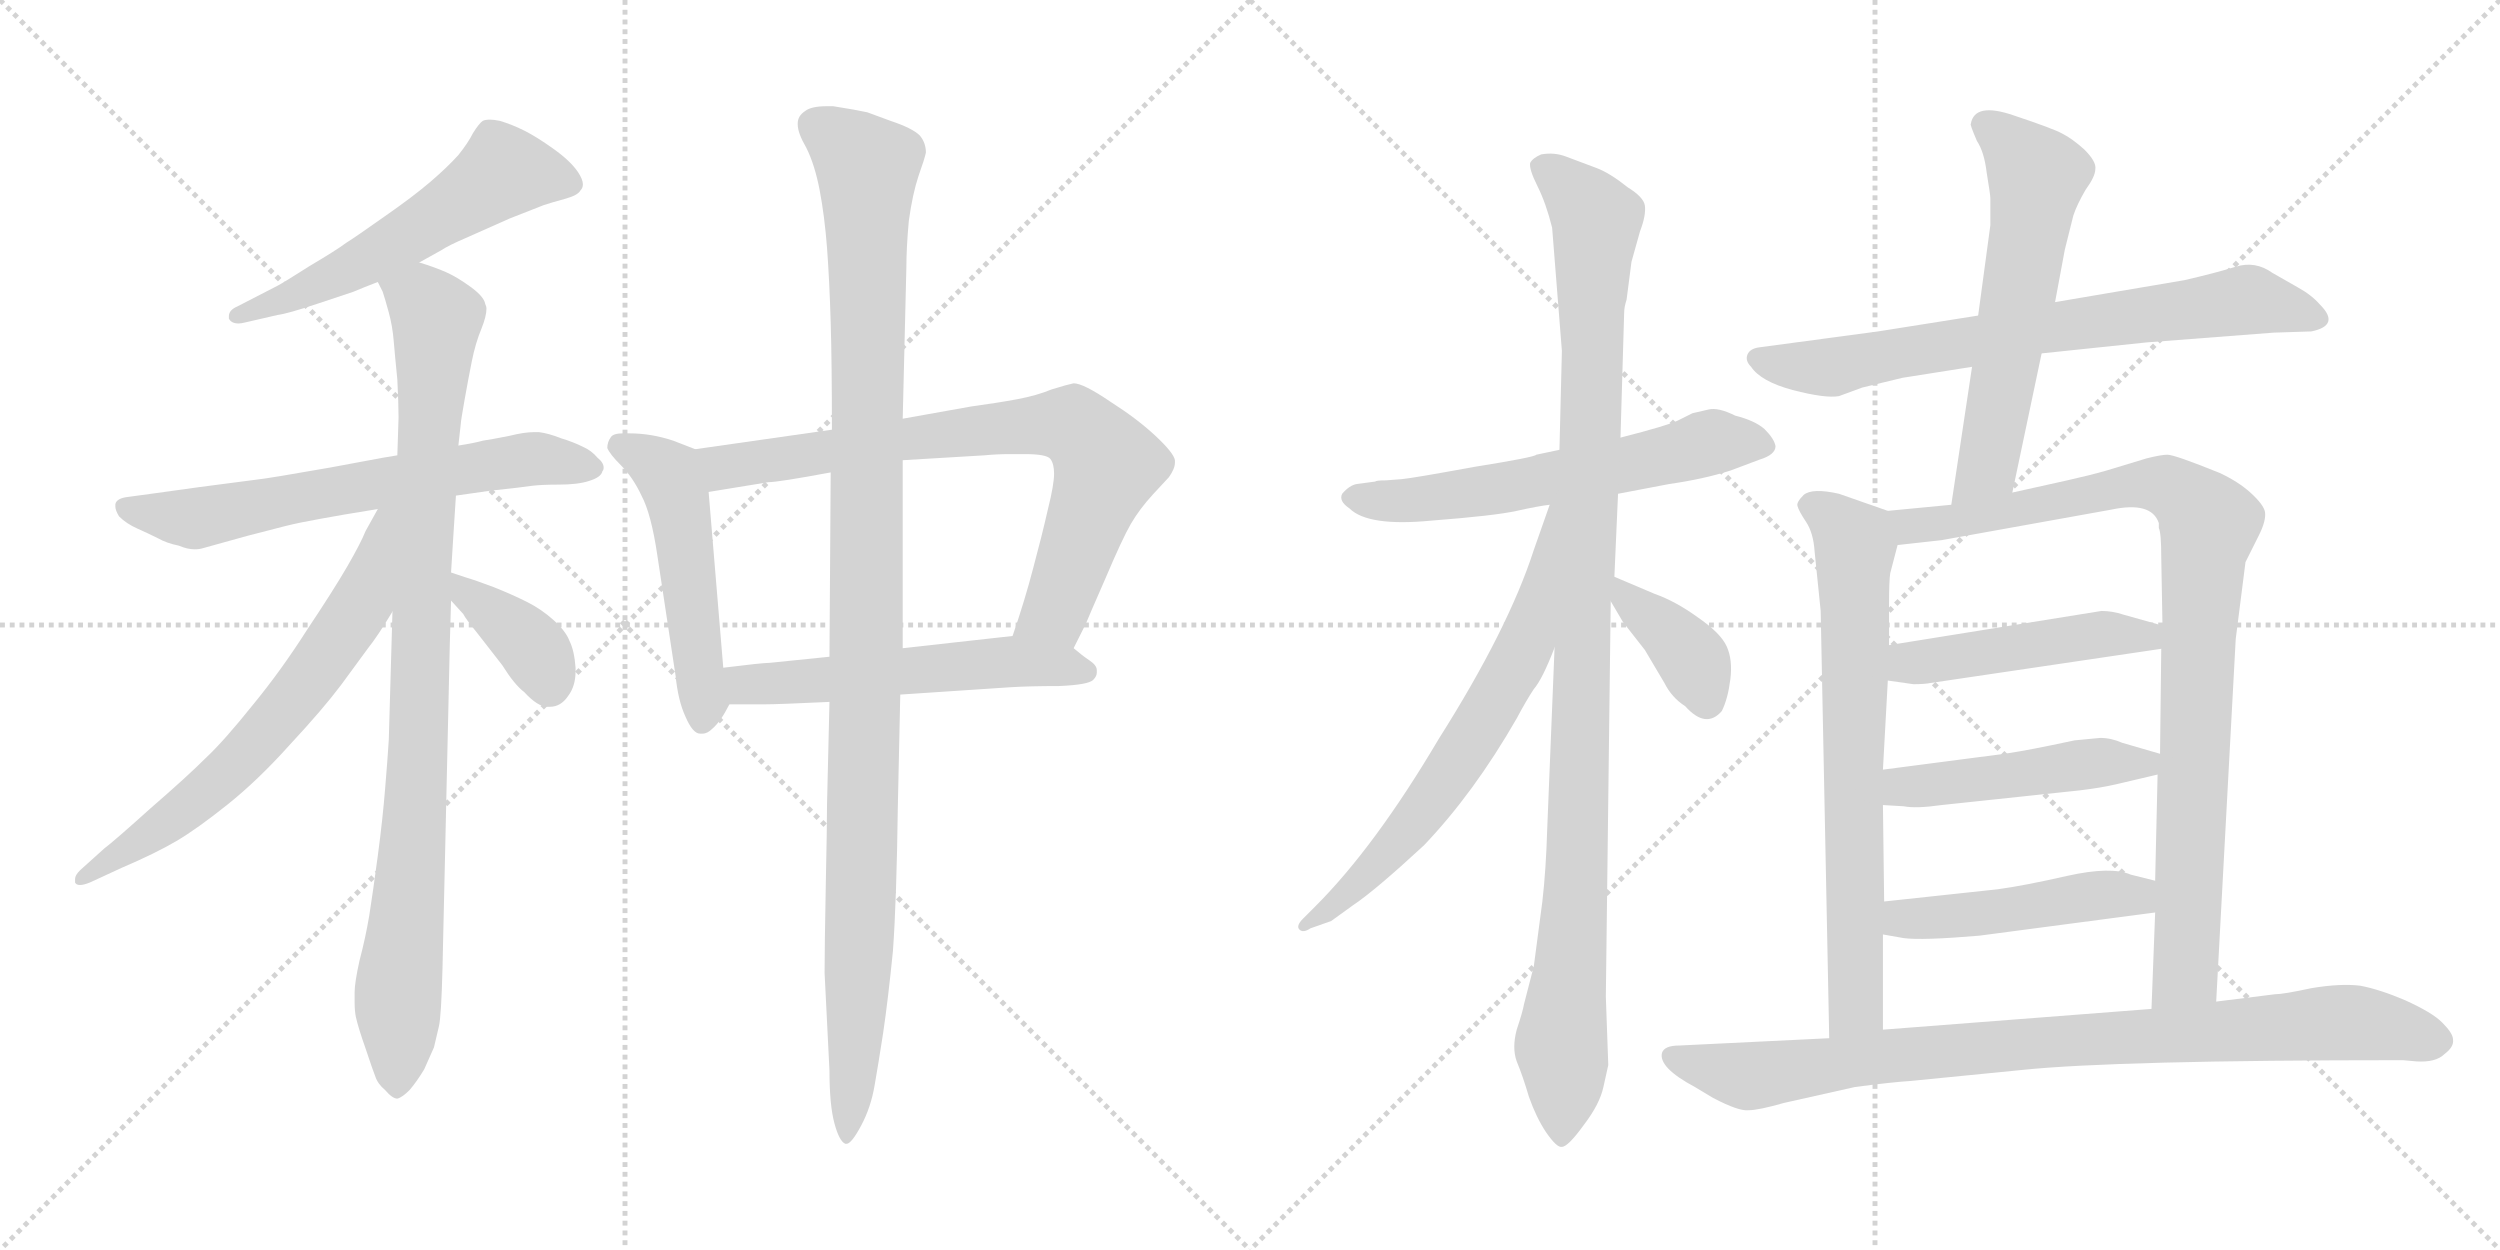 <svg version="1.1" viewBox="0 0 2048 1024" xmlns="http://www.w3.org/2000/svg">
  <g stroke="lightgray" stroke-dasharray="1,1" stroke-width="1" transform="scale(4, 4)">
    <line x1="0" y1="0" x2="256" y2="256"></line>
    <line x1="256" y1="0" x2="0" y2="256"></line>
    <line x1="128" y1="0" x2="128" y2="256"></line>
    <line x1="0" y1="128" x2="256" y2="128"></line>
    <line x1="256" y1="0" x2="512" y2="256"></line>
    <line x1="512" y1="0" x2="256" y2="256"></line>
    <line x1="384" y1="0" x2="384" y2="256"></line>
    <line x1="256" y1="128" x2="512" y2="128"></line>
  </g>
<g transform="scale(1, -1) translate(0, -850)">
   <style type="text/css">
    @keyframes keyframes0 {
      from {
       stroke: black;
       stroke-dashoffset: 561;
       stroke-width: 128;
       }
       65% {
       animation-timing-function: step-end;
       stroke: black;
       stroke-dashoffset: 0;
       stroke-width: 128;
       }
       to {
       stroke: black;
       stroke-width: 1024;
       }
       }
       #make-me-a-hanzi-animation-0 {
         animation: keyframes0 0.707s both;
         animation-delay: 0s;
         animation-timing-function: linear;
       }
    @keyframes keyframes1 {
      from {
       stroke: black;
       stroke-dashoffset: 646;
       stroke-width: 128;
       }
       68% {
       animation-timing-function: step-end;
       stroke: black;
       stroke-dashoffset: 0;
       stroke-width: 128;
       }
       to {
       stroke: black;
       stroke-width: 1024;
       }
       }
       #make-me-a-hanzi-animation-1 {
         animation: keyframes1 0.776s both;
         animation-delay: 0.707s;
         animation-timing-function: linear;
       }
    @keyframes keyframes2 {
      from {
       stroke: black;
       stroke-dashoffset: 935;
       stroke-width: 128;
       }
       75% {
       animation-timing-function: step-end;
       stroke: black;
       stroke-dashoffset: 0;
       stroke-width: 128;
       }
       to {
       stroke: black;
       stroke-width: 1024;
       }
       }
       #make-me-a-hanzi-animation-2 {
         animation: keyframes2 1.011s both;
         animation-delay: 1.482s;
         animation-timing-function: linear;
       }
    @keyframes keyframes3 {
      from {
       stroke: black;
       stroke-dashoffset: 660;
       stroke-width: 128;
       }
       68% {
       animation-timing-function: step-end;
       stroke: black;
       stroke-dashoffset: 0;
       stroke-width: 128;
       }
       to {
       stroke: black;
       stroke-width: 1024;
       }
       }
       #make-me-a-hanzi-animation-3 {
         animation: keyframes3 0.787s both;
         animation-delay: 2.493s;
         animation-timing-function: linear;
       }
    @keyframes keyframes4 {
      from {
       stroke: black;
       stroke-dashoffset: 374;
       stroke-width: 128;
       }
       55% {
       animation-timing-function: step-end;
       stroke: black;
       stroke-dashoffset: 0;
       stroke-width: 128;
       }
       to {
       stroke: black;
       stroke-width: 1024;
       }
       }
       #make-me-a-hanzi-animation-4 {
         animation: keyframes4 0.554s both;
         animation-delay: 3.28s;
         animation-timing-function: linear;
       }
    @keyframes keyframes5 {
      from {
       stroke: black;
       stroke-dashoffset: 508;
       stroke-width: 128;
       }
       62% {
       animation-timing-function: step-end;
       stroke: black;
       stroke-dashoffset: 0;
       stroke-width: 128;
       }
       to {
       stroke: black;
       stroke-width: 1024;
       }
       }
       #make-me-a-hanzi-animation-5 {
         animation: keyframes5 0.663s both;
         animation-delay: 3.835s;
         animation-timing-function: linear;
       }
    @keyframes keyframes6 {
      from {
       stroke: black;
       stroke-dashoffset: 764;
       stroke-width: 128;
       }
       71% {
       animation-timing-function: step-end;
       stroke: black;
       stroke-dashoffset: 0;
       stroke-width: 128;
       }
       to {
       stroke: black;
       stroke-width: 1024;
       }
       }
       #make-me-a-hanzi-animation-6 {
         animation: keyframes6 0.872s both;
         animation-delay: 4.498s;
         animation-timing-function: linear;
       }
    @keyframes keyframes7 {
      from {
       stroke: black;
       stroke-dashoffset: 547;
       stroke-width: 128;
       }
       64% {
       animation-timing-function: step-end;
       stroke: black;
       stroke-dashoffset: 0;
       stroke-width: 128;
       }
       to {
       stroke: black;
       stroke-width: 1024;
       }
       }
       #make-me-a-hanzi-animation-7 {
         animation: keyframes7 0.695s both;
         animation-delay: 5.37s;
         animation-timing-function: linear;
       }
    @keyframes keyframes8 {
      from {
       stroke: black;
       stroke-dashoffset: 1109;
       stroke-width: 128;
       }
       78% {
       animation-timing-function: step-end;
       stroke: black;
       stroke-dashoffset: 0;
       stroke-width: 128;
       }
       to {
       stroke: black;
       stroke-width: 1024;
       }
       }
       #make-me-a-hanzi-animation-8 {
         animation: keyframes8 1.153s both;
         animation-delay: 6.065s;
         animation-timing-function: linear;
       }
    @keyframes keyframes9 {
      from {
       stroke: black;
       stroke-dashoffset: 598;
       stroke-width: 128;
       }
       66% {
       animation-timing-function: step-end;
       stroke: black;
       stroke-dashoffset: 0;
       stroke-width: 128;
       }
       to {
       stroke: black;
       stroke-width: 1024;
       }
       }
       #make-me-a-hanzi-animation-9 {
         animation: keyframes9 0.737s both;
         animation-delay: 7.217s;
         animation-timing-function: linear;
       }
    @keyframes keyframes10 {
      from {
       stroke: black;
       stroke-dashoffset: 1072;
       stroke-width: 128;
       }
       78% {
       animation-timing-function: step-end;
       stroke: black;
       stroke-dashoffset: 0;
       stroke-width: 128;
       }
       to {
       stroke: black;
       stroke-width: 1024;
       }
       }
       #make-me-a-hanzi-animation-10 {
         animation: keyframes10 1.122s both;
         animation-delay: 7.954s;
         animation-timing-function: linear;
       }
    @keyframes keyframes11 {
      from {
       stroke: black;
       stroke-dashoffset: 663;
       stroke-width: 128;
       }
       68% {
       animation-timing-function: step-end;
       stroke: black;
       stroke-dashoffset: 0;
       stroke-width: 128;
       }
       to {
       stroke: black;
       stroke-width: 1024;
       }
       }
       #make-me-a-hanzi-animation-11 {
         animation: keyframes11 0.79s both;
         animation-delay: 9.076s;
         animation-timing-function: linear;
       }
    @keyframes keyframes12 {
      from {
       stroke: black;
       stroke-dashoffset: 374;
       stroke-width: 128;
       }
       55% {
       animation-timing-function: step-end;
       stroke: black;
       stroke-dashoffset: 0;
       stroke-width: 128;
       }
       to {
       stroke: black;
       stroke-width: 1024;
       }
       }
       #make-me-a-hanzi-animation-12 {
         animation: keyframes12 0.554s both;
         animation-delay: 9.866s;
         animation-timing-function: linear;
       }
    @keyframes keyframes13 {
      from {
       stroke: black;
       stroke-dashoffset: 719;
       stroke-width: 128;
       }
       70% {
       animation-timing-function: step-end;
       stroke: black;
       stroke-dashoffset: 0;
       stroke-width: 128;
       }
       to {
       stroke: black;
       stroke-width: 1024;
       }
       }
       #make-me-a-hanzi-animation-13 {
         animation: keyframes13 0.835s both;
         animation-delay: 10.42s;
         animation-timing-function: linear;
       }
    @keyframes keyframes14 {
      from {
       stroke: black;
       stroke-dashoffset: 590;
       stroke-width: 128;
       }
       66% {
       animation-timing-function: step-end;
       stroke: black;
       stroke-dashoffset: 0;
       stroke-width: 128;
       }
       to {
       stroke: black;
       stroke-width: 1024;
       }
       }
       #make-me-a-hanzi-animation-14 {
         animation: keyframes14 0.73s both;
         animation-delay: 11.256s;
         animation-timing-function: linear;
       }
    @keyframes keyframes15 {
      from {
       stroke: black;
       stroke-dashoffset: 705;
       stroke-width: 128;
       }
       70% {
       animation-timing-function: step-end;
       stroke: black;
       stroke-dashoffset: 0;
       stroke-width: 128;
       }
       to {
       stroke: black;
       stroke-width: 1024;
       }
       }
       #make-me-a-hanzi-animation-15 {
         animation: keyframes15 0.824s both;
         animation-delay: 11.986s;
         animation-timing-function: linear;
       }
    @keyframes keyframes16 {
      from {
       stroke: black;
       stroke-dashoffset: 928;
       stroke-width: 128;
       }
       75% {
       animation-timing-function: step-end;
       stroke: black;
       stroke-dashoffset: 0;
       stroke-width: 128;
       }
       to {
       stroke: black;
       stroke-width: 1024;
       }
       }
       #make-me-a-hanzi-animation-16 {
         animation: keyframes16 1.005s both;
         animation-delay: 12.809s;
         animation-timing-function: linear;
       }
    @keyframes keyframes17 {
      from {
       stroke: black;
       stroke-dashoffset: 474;
       stroke-width: 128;
       }
       61% {
       animation-timing-function: step-end;
       stroke: black;
       stroke-dashoffset: 0;
       stroke-width: 128;
       }
       to {
       stroke: black;
       stroke-width: 1024;
       }
       }
       #make-me-a-hanzi-animation-17 {
         animation: keyframes17 0.636s both;
         animation-delay: 13.815s;
         animation-timing-function: linear;
       }
    @keyframes keyframes18 {
      from {
       stroke: black;
       stroke-dashoffset: 474;
       stroke-width: 128;
       }
       61% {
       animation-timing-function: step-end;
       stroke: black;
       stroke-dashoffset: 0;
       stroke-width: 128;
       }
       to {
       stroke: black;
       stroke-width: 1024;
       }
       }
       #make-me-a-hanzi-animation-18 {
         animation: keyframes18 0.636s both;
         animation-delay: 14.45s;
         animation-timing-function: linear;
       }
    @keyframes keyframes19 {
      from {
       stroke: black;
       stroke-dashoffset: 469;
       stroke-width: 128;
       }
       60% {
       animation-timing-function: step-end;
       stroke: black;
       stroke-dashoffset: 0;
       stroke-width: 128;
       }
       to {
       stroke: black;
       stroke-width: 1024;
       }
       }
       #make-me-a-hanzi-animation-19 {
         animation: keyframes19 0.632s both;
         animation-delay: 15.086s;
         animation-timing-function: linear;
       }
    @keyframes keyframes20 {
      from {
       stroke: black;
       stroke-dashoffset: 889;
       stroke-width: 128;
       }
       74% {
       animation-timing-function: step-end;
       stroke: black;
       stroke-dashoffset: 0;
       stroke-width: 128;
       }
       to {
       stroke: black;
       stroke-width: 1024;
       }
       }
       #make-me-a-hanzi-animation-20 {
         animation: keyframes20 0.973s both;
         animation-delay: 15.718s;
         animation-timing-function: linear;
       }
</style>
<path d="M 343.5 635.0 L 361.5 645.0 Q 367.5 649.0 381.5 655.0 L 417.5 671.0 L 445.5 682.0 Q 451.5 684.0 462.5 687.0 Q 473.5 690.0 475.5 694.0 Q 477.5 696.0 477.5 699.0 Q 477.5 703.0 473.5 709.0 Q 467.5 718.0 453.5 728.0 Q 439.5 738.0 429.5 743.0 Q 419.5 748.0 409.5 751.0 Q 404.5 752.0 401.5 752.0 Q 397.5 752.0 395.5 751.0 Q 392.5 749.0 387.5 741.0 Q 383.5 733.0 375.5 723.0 Q 366.5 713.0 352.5 701.0 Q 338.5 689.0 315.5 673.0 Q 291.5 656.0 283.5 651.0 Q 275.5 645.0 253.5 632.0 Q 231.5 618.0 227.5 616.0 L 194.5 599.0 Q 187.5 596.0 187.5 591.0 L 187.5 589.0 Q 189.5 585.0 195.5 585.0 Q 197.5 585.0 201.5 586.0 L 227.5 592.0 Q 235.5 593.0 259.5 601.0 L 289.5 611.0 Q 296.5 614.0 309.5 619.0 L 343.5 635.0 Z" fill="lightgray"></path> 
<path d="M 373.5 444.0 L 401.5 448.0 Q 429.5 451.0 435.5 452.0 Q 443.5 453.0 457.5 453.0 Q 473.5 453.0 482.5 456.0 Q 492.5 459.0 493.5 464.0 Q 494.5 465.0 494.5 467.0 Q 494.5 471.0 489.5 475.0 Q 484.5 481.0 477.5 484.0 Q 469.5 488.0 459.5 491.0 Q 449.5 495.0 441.5 496.0 L 437.5 496.0 Q 429.5 496.0 417.5 493.0 Q 402.5 490.0 395.5 489.0 Q 388.5 487.0 375.5 485.0 L 325.5 477.0 L 313.5 475.0 L 270.5 467.0 Q 219.5 458.0 209.5 457.0 L 163.5 451.0 L 127.5 446.0 L 105.5 443.0 Q 95.5 442.0 94.5 437.0 L 94.5 435.0 Q 94.5 432.0 97.5 427.0 Q 103.5 421.0 112.5 417.0 Q 121.5 413.0 129.5 409.0 Q 136.5 405.0 146.5 403.0 Q 153.5 400.0 159.5 400.0 Q 163.5 400.0 166.5 401.0 L 202.5 411.0 L 233.5 419.0 Q 245.5 422.0 262.5 425.0 Q 278.5 428.0 309.5 433.0 L 373.5 444.0 Z" fill="lightgray"></path> 
<path d="M 375.5 485.0 L 377.5 503.0 Q 377.5 505.0 380.5 522.0 Q 383.5 539.0 386.5 554.0 Q 389.5 569.0 394.5 581.0 Q 398.5 591.0 398.5 597.0 Q 398.5 599.0 397.5 601.0 Q 396.5 607.0 385.5 615.0 Q 374.5 623.0 365.5 627.0 Q 356.5 631.0 343.5 635.0 C 315.5 645.0 298.5 647.0 309.5 619.0 L 313.5 611.0 Q 315.5 605.0 318.5 594.0 Q 321.5 583.0 322.5 571.0 Q 323.5 559.0 325.5 539.0 Q 326.5 519.0 326.5 508.0 L 325.5 477.0 L 321.5 349.0 L 318.5 244.0 Q 317.5 228.0 315.5 204.0 Q 313.5 179.0 309.5 149.0 Q 305.5 119.0 302.5 100.0 Q 299.5 82.0 294.5 63.0 Q 290.5 45.0 290.5 37.0 L 290.5 29.0 Q 290.5 22.0 291.5 17.0 Q 293.5 8.0 299.5 -9.0 Q 305.5 -27.0 307.5 -32.0 Q 309.5 -38.0 315.5 -43.0 Q 321.5 -50.0 325.5 -50.0 Q 329.5 -49.0 335.5 -43.0 Q 341.5 -36.0 347.5 -26.0 L 355.5 -8.0 Q 357.5 0.0 359.5 9.0 Q 361.5 17.0 362.5 57.0 L 368.5 323.0 L 369.5 358.0 L 369.5 381.0 L 371.5 413.0 L 373.5 444.0 L 375.5 485.0 Z" fill="lightgray"></path> 
<path d="M 309.5 433.0 L 299.5 415.0 Q 295.5 405.0 284.5 386.0 Q 273.5 367.0 251.5 334.0 Q 230.5 301.0 207.5 273.0 Q 183.5 243.0 168.5 229.0 Q 153.5 214.0 123.5 188.0 Q 93.5 161.0 85.5 155.0 L 65.5 137.0 Q 61.5 133.0 61.5 130.0 L 61.5 127.0 Q 62.5 125.0 65.5 125.0 Q 68.5 125.0 73.5 127.0 L 99.5 139.0 Q 127.5 151.0 144.5 161.0 Q 161.5 171.0 186.5 191.0 Q 211.5 211.0 237.5 240.0 Q 264.5 269.0 279.5 289.0 L 301.5 319.0 Q 309.5 329.0 321.5 349.0 C 385.5 452.0 324.5 459.0 309.5 433.0 Z" fill="lightgray"></path> 
<path d="M 369.5 358.0 L 379.5 347.0 Q 381.5 343.0 390.5 332.0 L 411.5 305.0 Q 421.5 289.0 429.5 283.0 Q 440.5 271.0 448.5 271.0 L 450.5 271.0 Q 459.5 271.0 465.5 280.0 Q 471.5 288.0 471.5 300.0 L 471.5 303.0 Q 470.5 317.0 466.5 325.0 Q 463.5 333.0 453.5 342.0 Q 443.5 351.0 431.5 357.0 Q 419.5 363.0 404.5 369.0 Q 388.5 375.0 381.5 377.0 L 369.5 381.0 C 341.5 390.0 349.5 380.0 369.5 358.0 Z" fill="lightgray"></path> 
<path d="M 569.5 482.0 L 551.5 489.0 Q 533.5 495.0 515.5 495.0 L 510.5 495.0 Q 502.5 495.0 500.5 492.0 Q 497.5 488.0 497.5 483.0 Q 499.5 478.0 508.5 469.0 Q 518.5 459.0 525.5 444.0 Q 533.5 429.0 538.5 395.0 L 553.5 296.0 Q 555.5 276.0 561.5 263.0 Q 567.5 249.0 573.5 249.0 L 575.5 249.0 Q 579.5 249.0 583.5 253.0 Q 590.5 259.0 597.5 273.0 C 599.5 277.0 594.5 273.0 592.5 303.0 L 580.5 447.0 C 578.5 477.0 577.5 479.0 569.5 482.0 Z" fill="lightgray"></path> 
<path d="M 681.5 498.0 L 569.5 482.0 C 539.5 478.0 550.5 442.0 580.5 447.0 L 629.5 455.0 Q 637.5 455.0 680.5 463.0 L 739.5 473.0 L 806.5 477.0 Q 816.5 478.0 827.5 478.0 L 839.5 478.0 Q 857.5 478.0 860.5 474.0 Q 863.5 470.0 863.5 462.0 Q 863.5 453.0 858.5 433.0 Q 853.5 411.0 846.5 385.0 Q 839.5 358.0 829.5 329.0 C 820.5 301.0 866.5 292.0 879.5 319.0 L 889.5 339.0 Q 891.5 344.0 905.5 376.0 Q 919.5 409.0 926.5 421.0 Q 933.5 433.0 944.5 445.0 Q 955.5 457.0 957.5 459.0 Q 962.5 466.0 962.5 471.0 L 962.5 473.0 Q 961.5 479.0 946.5 493.0 Q 931.5 507.0 909.5 521.0 Q 887.5 536.0 879.5 536.0 Q 874.5 535.0 861.5 531.0 Q 849.5 526.0 833.5 523.0 Q 817.5 520.0 795.5 517.0 L 739.5 507.0 L 681.5 498.0 Z" fill="lightgray"></path> 
<path d="M 597.5 273.0 L 625.5 273.0 Q 637.5 273.0 679.5 275.0 L 737.5 281.0 L 827.5 287.0 Q 843.5 288.0 867.5 288.0 Q 891.5 289.0 895.5 293.0 Q 898.5 296.0 898.5 299.0 L 898.5 301.0 Q 898.5 305.0 892.5 309.0 Q 886.5 313.0 879.5 319.0 C 862.5 333.0 859.5 332.0 829.5 329.0 L 739.5 319.0 L 679.5 312.0 L 630.5 307.0 Q 624.5 307.0 592.5 303.0 C 562.5 299.0 567.5 273.0 597.5 273.0 Z" fill="lightgray"></path> 
<path d="M 679.5 275.0 L 677.5 191.0 Q 677.5 173.0 676.5 126.0 Q 675.5 74.0 675.5 53.0 L 679.5 -27.0 Q 679.5 -55.0 683.5 -70.0 Q 687.5 -85.0 692.5 -87.0 L 693.5 -87.0 Q 697.5 -87.0 705.5 -72.0 Q 713.5 -57.0 716.5 -39.0 Q 719.5 -22.0 723.5 4.0 Q 727.5 31.0 731.5 71.0 Q 734.5 113.0 735.5 189.0 L 737.5 281.0 L 739.5 319.0 L 739.5 473.0 L 739.5 507.0 L 742.5 631.0 Q 742.5 647.0 744.5 669.0 Q 747.5 691.0 752.5 706.0 Q 757.5 720.0 758.5 725.0 Q 758.5 733.0 753.5 739.0 Q 747.5 745.0 729.5 751.0 L 710.5 758.0 Q 701.5 760.0 682.5 763.0 L 677.5 763.0 Q 664.5 763.0 659.5 759.0 Q 653.5 755.0 653.5 749.0 L 653.5 748.0 Q 653.5 741.0 660.5 729.0 Q 667.5 715.0 671.5 694.0 Q 675.5 673.0 677.5 647.0 Q 679.5 620.0 680.5 586.0 Q 681.5 553.0 681.5 498.0 L 680.5 463.0 L 679.5 312.0 L 679.5 275.0 Z" fill="lightgray"></path> 
<path d="M 1148.5 457.5 L 1135.5 456.5 Q 1127.5 456.5 1126.5 455.5 L 1111.5 453.5 Q 1105.5 452.5 1099.5 445.5 Q 1096.5 439.5 1105.5 433.5 Q 1120.5 418.5 1172.5 423.5 Q 1224.5 427.5 1242.5 431.5 Q 1260.5 435.5 1269.5 436.5 L 1325.5 445.5 L 1367.5 453.5 Q 1395.5 457.5 1417.5 464.5 L 1441.5 473.5 Q 1454.5 477.5 1454.5 484.5 Q 1453.5 490.5 1445.5 498.5 Q 1437.5 505.5 1421.5 509.5 Q 1407.5 516.5 1399.5 514.5 L 1386.5 511.5 L 1374.5 505.5 Q 1366.5 501.5 1327.5 491.5 L 1277.5 481.5 L 1258.5 477.5 Q 1257.5 475.5 1207.5 467.5 Q 1158.5 458.5 1148.5 457.5 Z" fill="lightgray"></path> 
<path d="M 1273.5 319.5 L 1267.5 171.5 Q 1266.5 137.5 1263.5 111.5 L 1256.5 58.5 L 1248.5 27.5 Q 1247.5 21.5 1242.5 6.5 Q 1238.5 -8.5 1242.5 -19.5 Q 1247.5 -31.5 1252.5 -48.5 Q 1258.5 -65.5 1266.5 -77.5 Q 1275.5 -90.5 1279.5 -89.5 Q 1284.5 -89.5 1297.5 -71.5 Q 1310.5 -54.5 1313.5 -40.5 L 1317.5 -22.5 L 1315.5 33.5 L 1319.5 357.5 L 1322.5 377.5 L 1325.5 445.5 L 1327.5 491.5 L 1330.5 593.5 Q 1330.5 598.5 1332.5 604.5 L 1336.5 635.5 L 1343.5 660.5 Q 1348.5 673.5 1347.5 681.5 Q 1346.5 688.5 1333.5 696.5 Q 1318.5 708.5 1307.5 712.5 L 1283.5 721.5 Q 1273.5 725.5 1262.5 723.5 Q 1255.5 720.5 1253.5 716.5 Q 1252.5 711.5 1259.5 697.5 Q 1266.5 683.5 1271.5 663.5 L 1279.5 562.5 L 1277.5 481.5 L 1273.5 319.5 Z" fill="lightgray"></path> 
<path d="M 1269.5 436.5 L 1256.5 399.5 Q 1235.5 334.5 1178.5 244.5 Q 1126.5 156.5 1077.5 107.5 L 1067.5 97.5 Q 1061.5 91.5 1064.5 88.5 Q 1067.5 85.5 1073.5 89.5 L 1090.5 95.5 L 1108.5 108.5 Q 1126.5 120.5 1166.5 157.5 Q 1207.5 200.5 1242.5 261.5 Q 1250.5 276.5 1256.5 285.5 Q 1263.5 293.5 1273.5 319.5 C 1335.5 472.5 1279.5 464.5 1269.5 436.5 Z" fill="lightgray"></path> 
<path d="M 1319.5 357.5 L 1329.5 340.5 L 1347.5 317.5 L 1363.5 290.5 Q 1369.5 278.5 1380.5 271.5 Q 1397.5 252.5 1410.5 267.5 Q 1415.5 277.5 1417.5 293.5 Q 1419.5 309.5 1414.5 320.5 Q 1409.5 331.5 1390.5 344.5 Q 1372.5 357.5 1355.5 363.5 L 1322.5 377.5 C 1302.5 385.5 1304.5 383.5 1319.5 357.5 Z" fill="lightgray"></path> 
<path d="M 1672.5 560.5 L 1758.5 569.5 L 1862.5 577.5 L 1893.5 578.5 Q 1917.5 583.5 1900.5 600.5 Q 1893.5 608.5 1882.5 614.5 L 1861.5 626.5 Q 1847.5 636.5 1831.5 631.5 Q 1815.5 626.5 1789.5 620.5 L 1683.5 602.5 L 1620.5 591.5 L 1538.5 578.5 L 1441.5 565.5 Q 1433.5 564.5 1431.5 559.5 Q 1429.5 554.5 1434.5 549.5 Q 1442.5 537.5 1468.5 530.5 Q 1495.5 523.5 1506.5 525.5 L 1525.5 532.5 L 1558.5 540.5 L 1615.5 549.5 L 1672.5 560.5 Z" fill="lightgray"></path> 
<path d="M 1648.5 446.5 L 1672.5 560.5 L 1683.5 602.5 L 1691.5 645.5 L 1698.5 673.5 Q 1701.5 682.5 1708.5 694.5 Q 1716.5 705.5 1716.5 711.5 Q 1717.5 717.5 1707.5 727.5 Q 1697.5 736.5 1689.5 740.5 Q 1682.5 744.5 1649.5 755.5 Q 1617.5 766.5 1614.5 748.5 Q 1613.5 748.5 1619.5 734.5 Q 1625.5 725.5 1627.5 708.5 Q 1630.5 690.5 1630.5 687.5 L 1630.5 665.5 L 1620.5 591.5 L 1615.5 549.5 L 1598.5 436.5 C 1594.5 406.5 1642.5 417.5 1648.5 446.5 Z" fill="lightgray"></path> 
<path d="M 1546.5 431.5 L 1506.5 445.5 Q 1484.5 450.5 1477.5 444.5 Q 1471.5 438.5 1472.5 435.5 Q 1473.5 431.5 1479.5 422.5 Q 1485.5 413.5 1486.5 398.5 L 1491.5 349.5 L 1498.5 -0.5 C 1499.5 -30.5 1542.5 -23.5 1542.5 6.5 L 1542.5 84.5 L 1543.5 111.5 L 1542.5 190.5 L 1542.5 219.5 L 1546.5 292.5 L 1547.5 321.5 L 1547.5 354.5 Q 1547.5 374.5 1548.5 380.5 L 1554.5 403.5 C 1560.5 426.5 1560.5 426.5 1546.5 431.5 Z" fill="lightgray"></path> 
<path d="M 1831.5 326.5 L 1839.5 389.5 L 1850.5 411.5 Q 1856.5 423.5 1855.5 430.5 Q 1854.5 436.5 1843.5 446.5 Q 1833.5 455.5 1818.5 462.5 Q 1781.5 477.5 1775.5 477.5 Q 1770.5 477.5 1758.5 474.5 L 1725.5 464.5 Q 1711.5 460.5 1693.5 456.5 L 1648.5 446.5 L 1598.5 436.5 L 1546.5 431.5 C 1516.5 428.5 1524.5 400.5 1554.5 403.5 L 1590.5 407.5 L 1729.5 432.5 Q 1762.5 439.5 1768.5 421.5 L 1768.5 417.5 Q 1770.5 413.5 1770.5 393.5 L 1771.5 337.5 L 1770.5 318.5 L 1769.5 232.5 L 1767.5 215.5 L 1765.5 128.5 L 1765.5 102.5 L 1762.5 23.5 C 1761.5 -6.5 1813.5 -0.5 1815.5 29.5 L 1831.5 326.5 Z" fill="lightgray"></path> 
<path d="M 1546.5 292.5 L 1567.5 289.5 Q 1576.5 289.5 1581.5 290.5 L 1770.5 318.5 C 1800.5 322.5 1800.5 329.5 1771.5 337.5 L 1739.5 346.5 Q 1730.5 349.5 1721.5 349.5 L 1547.5 321.5 C 1517.5 316.5 1516.5 296.5 1546.5 292.5 Z" fill="lightgray"></path> 
<path d="M 1733.5 207.5 L 1767.5 215.5 C 1796.5 222.5 1798.5 224.5 1769.5 232.5 L 1738.5 241.5 Q 1729.5 245.5 1720.5 245.5 L 1699.5 243.5 L 1680.5 239.5 Q 1651.5 233.5 1634.5 231.5 L 1542.5 219.5 C 1512.5 215.5 1512.5 192.5 1542.5 190.5 L 1559.5 189.5 Q 1569.5 187.5 1590.5 190.5 L 1703.5 202.5 Q 1720.5 204.5 1733.5 207.5 Z" fill="lightgray"></path> 
<path d="M 1542.5 84.5 L 1559.5 81.5 Q 1574.5 79.5 1621.5 83.5 L 1765.5 102.5 C 1795.5 106.5 1794.5 121.5 1765.5 128.5 L 1745.5 133.5 Q 1729.5 140.5 1693.5 132.5 Q 1658.5 124.5 1636.5 121.5 L 1543.5 111.5 C 1513.5 108.5 1512.5 89.5 1542.5 84.5 Z" fill="lightgray"></path> 
<path d="M 1498.5 -0.5 L 1375.5 -6.5 Q 1363.5 -6.5 1361.5 -12.5 Q 1358.5 -24.5 1388.5 -40.5 L 1403.5 -49.5 Q 1424.5 -60.5 1432.5 -59.5 Q 1440.5 -59.5 1461.5 -53.5 L 1519.5 -40.5 Q 1549.5 -36.5 1565.5 -35.5 L 1656.5 -26.5 Q 1733.5 -18.5 1968.5 -18.5 L 1979.5 -19.5 Q 1995.5 -20.5 2002.5 -13.5 Q 2010.5 -7.5 2009.5 -1.5 Q 2009.5 3.5 2000.5 12.5 Q 1992.5 20.5 1970.5 30.5 Q 1949.5 39.5 1933.5 42.5 Q 1917.5 44.5 1893.5 40.5 Q 1870.5 35.5 1863.5 35.5 L 1815.5 29.5 L 1762.5 23.5 L 1542.5 6.5 L 1498.5 -0.5 Z" fill="lightgray"></path> 
      <clipPath id="make-me-a-hanzi-clip-0">
      <path d="M 343.5 635.0 L 361.5 645.0 Q 367.5 649.0 381.5 655.0 L 417.5 671.0 L 445.5 682.0 Q 451.5 684.0 462.5 687.0 Q 473.5 690.0 475.5 694.0 Q 477.5 696.0 477.5 699.0 Q 477.5 703.0 473.5 709.0 Q 467.5 718.0 453.5 728.0 Q 439.5 738.0 429.5 743.0 Q 419.5 748.0 409.5 751.0 Q 404.5 752.0 401.5 752.0 Q 397.5 752.0 395.5 751.0 Q 392.5 749.0 387.5 741.0 Q 383.5 733.0 375.5 723.0 Q 366.5 713.0 352.5 701.0 Q 338.5 689.0 315.5 673.0 Q 291.5 656.0 283.5 651.0 Q 275.5 645.0 253.5 632.0 Q 231.5 618.0 227.5 616.0 L 194.5 599.0 Q 187.5 596.0 187.5 591.0 L 187.5 589.0 Q 189.5 585.0 195.5 585.0 Q 197.5 585.0 201.5 586.0 L 227.5 592.0 Q 235.5 593.0 259.5 601.0 L 289.5 611.0 Q 296.5 614.0 309.5 619.0 L 343.5 635.0 Z" fill="lightgray"></path>
      </clipPath>
      <path clip-path="url(#make-me-a-hanzi-clip-0)" d="M 466.5 700.0 L 412.5 709.0 L 276.5 624.0 L 193.5 590.0 " fill="none" id="make-me-a-hanzi-animation-0" stroke-dasharray="433 866" stroke-linecap="round"></path>

      <clipPath id="make-me-a-hanzi-clip-1">
      <path d="M 373.5 444.0 L 401.5 448.0 Q 429.5 451.0 435.5 452.0 Q 443.5 453.0 457.5 453.0 Q 473.5 453.0 482.5 456.0 Q 492.5 459.0 493.5 464.0 Q 494.5 465.0 494.5 467.0 Q 494.5 471.0 489.5 475.0 Q 484.5 481.0 477.5 484.0 Q 469.5 488.0 459.5 491.0 Q 449.5 495.0 441.5 496.0 L 437.5 496.0 Q 429.5 496.0 417.5 493.0 Q 402.5 490.0 395.5 489.0 Q 388.5 487.0 375.5 485.0 L 325.5 477.0 L 313.5 475.0 L 270.5 467.0 Q 219.5 458.0 209.5 457.0 L 163.5 451.0 L 127.5 446.0 L 105.5 443.0 Q 95.5 442.0 94.5 437.0 L 94.5 435.0 Q 94.5 432.0 97.5 427.0 Q 103.5 421.0 112.5 417.0 Q 121.5 413.0 129.5 409.0 Q 136.5 405.0 146.5 403.0 Q 153.5 400.0 159.5 400.0 Q 163.5 400.0 166.5 401.0 L 202.5 411.0 L 233.5 419.0 Q 245.5 422.0 262.5 425.0 Q 278.5 428.0 309.5 433.0 L 373.5 444.0 Z" fill="lightgray"></path>
      </clipPath>
      <path clip-path="url(#make-me-a-hanzi-clip-1)" d="M 102.5 436.0 L 158.5 425.0 L 434.5 474.0 L 486.5 468.0 " fill="none" id="make-me-a-hanzi-animation-1" stroke-dasharray="518 1036" stroke-linecap="round"></path>

      <clipPath id="make-me-a-hanzi-clip-2">
      <path d="M 375.5 485.0 L 377.5 503.0 Q 377.5 505.0 380.5 522.0 Q 383.5 539.0 386.5 554.0 Q 389.5 569.0 394.5 581.0 Q 398.5 591.0 398.5 597.0 Q 398.5 599.0 397.5 601.0 Q 396.5 607.0 385.5 615.0 Q 374.5 623.0 365.5 627.0 Q 356.5 631.0 343.5 635.0 C 315.5 645.0 298.5 647.0 309.5 619.0 L 313.5 611.0 Q 315.5 605.0 318.5 594.0 Q 321.5 583.0 322.5 571.0 Q 323.5 559.0 325.5 539.0 Q 326.5 519.0 326.5 508.0 L 325.5 477.0 L 321.5 349.0 L 318.5 244.0 Q 317.5 228.0 315.5 204.0 Q 313.5 179.0 309.5 149.0 Q 305.5 119.0 302.5 100.0 Q 299.5 82.0 294.5 63.0 Q 290.5 45.0 290.5 37.0 L 290.5 29.0 Q 290.5 22.0 291.5 17.0 Q 293.5 8.0 299.5 -9.0 Q 305.5 -27.0 307.5 -32.0 Q 309.5 -38.0 315.5 -43.0 Q 321.5 -50.0 325.5 -50.0 Q 329.5 -49.0 335.5 -43.0 Q 341.5 -36.0 347.5 -26.0 L 355.5 -8.0 Q 357.5 0.0 359.5 9.0 Q 361.5 17.0 362.5 57.0 L 368.5 323.0 L 369.5 358.0 L 369.5 381.0 L 371.5 413.0 L 373.5 444.0 L 375.5 485.0 Z" fill="lightgray"></path>
      </clipPath>
      <path clip-path="url(#make-me-a-hanzi-clip-2)" d="M 317.5 618.0 L 345.5 604.0 L 357.5 587.0 L 325.5 -39.0 " fill="none" id="make-me-a-hanzi-animation-2" stroke-dasharray="807 1614" stroke-linecap="round"></path>

      <clipPath id="make-me-a-hanzi-clip-3">
      <path d="M 309.5 433.0 L 299.5 415.0 Q 295.5 405.0 284.5 386.0 Q 273.5 367.0 251.5 334.0 Q 230.5 301.0 207.5 273.0 Q 183.5 243.0 168.5 229.0 Q 153.5 214.0 123.5 188.0 Q 93.5 161.0 85.5 155.0 L 65.5 137.0 Q 61.5 133.0 61.5 130.0 L 61.5 127.0 Q 62.5 125.0 65.5 125.0 Q 68.5 125.0 73.5 127.0 L 99.5 139.0 Q 127.5 151.0 144.5 161.0 Q 161.5 171.0 186.5 191.0 Q 211.5 211.0 237.5 240.0 Q 264.5 269.0 279.5 289.0 L 301.5 319.0 Q 309.5 329.0 321.5 349.0 C 385.5 452.0 324.5 459.0 309.5 433.0 Z" fill="lightgray"></path>
      </clipPath>
      <path clip-path="url(#make-me-a-hanzi-clip-3)" d="M 317.5 429.0 L 296.5 356.0 L 244.5 281.0 L 178.5 210.0 L 64.5 129.0 " fill="none" id="make-me-a-hanzi-animation-3" stroke-dasharray="532 1064" stroke-linecap="round"></path>

      <clipPath id="make-me-a-hanzi-clip-4">
      <path d="M 369.5 358.0 L 379.5 347.0 Q 381.5 343.0 390.5 332.0 L 411.5 305.0 Q 421.5 289.0 429.5 283.0 Q 440.5 271.0 448.5 271.0 L 450.5 271.0 Q 459.5 271.0 465.5 280.0 Q 471.5 288.0 471.5 300.0 L 471.5 303.0 Q 470.5 317.0 466.5 325.0 Q 463.5 333.0 453.5 342.0 Q 443.5 351.0 431.5 357.0 Q 419.5 363.0 404.5 369.0 Q 388.5 375.0 381.5 377.0 L 369.5 381.0 C 341.5 390.0 349.5 380.0 369.5 358.0 Z" fill="lightgray"></path>
      </clipPath>
      <path clip-path="url(#make-me-a-hanzi-clip-4)" d="M 374.5 375.0 L 383.5 361.0 L 431.5 325.0 L 449.5 288.0 " fill="none" id="make-me-a-hanzi-animation-4" stroke-dasharray="246 492" stroke-linecap="round"></path>

      <clipPath id="make-me-a-hanzi-clip-5">
      <path d="M 569.5 482.0 L 551.5 489.0 Q 533.5 495.0 515.5 495.0 L 510.5 495.0 Q 502.5 495.0 500.5 492.0 Q 497.5 488.0 497.5 483.0 Q 499.5 478.0 508.5 469.0 Q 518.5 459.0 525.5 444.0 Q 533.5 429.0 538.5 395.0 L 553.5 296.0 Q 555.5 276.0 561.5 263.0 Q 567.5 249.0 573.5 249.0 L 575.5 249.0 Q 579.5 249.0 583.5 253.0 Q 590.5 259.0 597.5 273.0 C 599.5 277.0 594.5 273.0 592.5 303.0 L 580.5 447.0 C 578.5 477.0 577.5 479.0 569.5 482.0 Z" fill="lightgray"></path>
      </clipPath>
      <path clip-path="url(#make-me-a-hanzi-clip-5)" d="M 507.5 485.0 L 539.5 468.0 L 554.5 445.0 L 574.5 258.0 " fill="none" id="make-me-a-hanzi-animation-5" stroke-dasharray="380 760" stroke-linecap="round"></path>

      <clipPath id="make-me-a-hanzi-clip-6">
      <path d="M 681.5 498.0 L 569.5 482.0 C 539.5 478.0 550.5 442.0 580.5 447.0 L 629.5 455.0 Q 637.5 455.0 680.5 463.0 L 739.5 473.0 L 806.5 477.0 Q 816.5 478.0 827.5 478.0 L 839.5 478.0 Q 857.5 478.0 860.5 474.0 Q 863.5 470.0 863.5 462.0 Q 863.5 453.0 858.5 433.0 Q 853.5 411.0 846.5 385.0 Q 839.5 358.0 829.5 329.0 C 820.5 301.0 866.5 292.0 879.5 319.0 L 889.5 339.0 Q 891.5 344.0 905.5 376.0 Q 919.5 409.0 926.5 421.0 Q 933.5 433.0 944.5 445.0 Q 955.5 457.0 957.5 459.0 Q 962.5 466.0 962.5 471.0 L 962.5 473.0 Q 961.5 479.0 946.5 493.0 Q 931.5 507.0 909.5 521.0 Q 887.5 536.0 879.5 536.0 Q 874.5 535.0 861.5 531.0 Q 849.5 526.0 833.5 523.0 Q 817.5 520.0 795.5 517.0 L 739.5 507.0 L 681.5 498.0 Z" fill="lightgray"></path>
      </clipPath>
      <path clip-path="url(#make-me-a-hanzi-clip-6)" d="M 577.5 478.0 L 596.5 467.0 L 749.5 492.0 L 878.5 502.0 L 896.5 486.0 L 906.5 466.0 L 864.5 349.0 L 837.5 334.0 " fill="none" id="make-me-a-hanzi-animation-6" stroke-dasharray="636 1272" stroke-linecap="round"></path>

      <clipPath id="make-me-a-hanzi-clip-7">
      <path d="M 597.5 273.0 L 625.5 273.0 Q 637.5 273.0 679.5 275.0 L 737.5 281.0 L 827.5 287.0 Q 843.5 288.0 867.5 288.0 Q 891.5 289.0 895.5 293.0 Q 898.5 296.0 898.5 299.0 L 898.5 301.0 Q 898.5 305.0 892.5 309.0 Q 886.5 313.0 879.5 319.0 C 862.5 333.0 859.5 332.0 829.5 329.0 L 739.5 319.0 L 679.5 312.0 L 630.5 307.0 Q 624.5 307.0 592.5 303.0 C 562.5 299.0 567.5 273.0 597.5 273.0 Z" fill="lightgray"></path>
      </clipPath>
      <path clip-path="url(#make-me-a-hanzi-clip-7)" d="M 602.5 297.0 L 611.5 289.0 L 669.5 291.0 L 824.5 308.0 L 889.5 300.0 " fill="none" id="make-me-a-hanzi-animation-7" stroke-dasharray="419 838" stroke-linecap="round"></path>

      <clipPath id="make-me-a-hanzi-clip-8">
      <path d="M 679.5 275.0 L 677.5 191.0 Q 677.5 173.0 676.5 126.0 Q 675.5 74.0 675.5 53.0 L 679.5 -27.0 Q 679.5 -55.0 683.5 -70.0 Q 687.5 -85.0 692.5 -87.0 L 693.5 -87.0 Q 697.5 -87.0 705.5 -72.0 Q 713.5 -57.0 716.5 -39.0 Q 719.5 -22.0 723.5 4.0 Q 727.5 31.0 731.5 71.0 Q 734.5 113.0 735.5 189.0 L 737.5 281.0 L 739.5 319.0 L 739.5 473.0 L 739.5 507.0 L 742.5 631.0 Q 742.5 647.0 744.5 669.0 Q 747.5 691.0 752.5 706.0 Q 757.5 720.0 758.5 725.0 Q 758.5 733.0 753.5 739.0 Q 747.5 745.0 729.5 751.0 L 710.5 758.0 Q 701.5 760.0 682.5 763.0 L 677.5 763.0 Q 664.5 763.0 659.5 759.0 Q 653.5 755.0 653.5 749.0 L 653.5 748.0 Q 653.5 741.0 660.5 729.0 Q 667.5 715.0 671.5 694.0 Q 675.5 673.0 677.5 647.0 Q 679.5 620.0 680.5 586.0 Q 681.5 553.0 681.5 498.0 L 680.5 463.0 L 679.5 312.0 L 679.5 275.0 Z" fill="lightgray"></path>
      </clipPath>
      <path clip-path="url(#make-me-a-hanzi-clip-8)" d="M 665.5 749.0 L 698.5 726.0 L 710.5 710.0 L 710.5 327.0 L 701.5 -1.0 L 693.5 -82.0 " fill="none" id="make-me-a-hanzi-animation-8" stroke-dasharray="981 1962" stroke-linecap="round"></path>

      <clipPath id="make-me-a-hanzi-clip-9">
      <path d="M 1148.5 457.5 L 1135.5 456.5 Q 1127.5 456.5 1126.5 455.5 L 1111.5 453.5 Q 1105.5 452.5 1099.5 445.5 Q 1096.5 439.5 1105.5 433.5 Q 1120.5 418.5 1172.5 423.5 Q 1224.5 427.5 1242.5 431.5 Q 1260.5 435.5 1269.5 436.5 L 1325.5 445.5 L 1367.5 453.5 Q 1395.5 457.5 1417.5 464.5 L 1441.5 473.5 Q 1454.5 477.5 1454.5 484.5 Q 1453.5 490.5 1445.5 498.5 Q 1437.5 505.5 1421.5 509.5 Q 1407.5 516.5 1399.5 514.5 L 1386.5 511.5 L 1374.5 505.5 Q 1366.5 501.5 1327.5 491.5 L 1277.5 481.5 L 1258.5 477.5 Q 1257.5 475.5 1207.5 467.5 Q 1158.5 458.5 1148.5 457.5 Z" fill="lightgray"></path>
      </clipPath>
      <path clip-path="url(#make-me-a-hanzi-clip-9)" d="M 1109.5 443.5 L 1161.5 439.5 L 1356.5 474.5 L 1398.5 487.5 L 1446.5 484.5 " fill="none" id="make-me-a-hanzi-animation-9" stroke-dasharray="470 940" stroke-linecap="round"></path>

      <clipPath id="make-me-a-hanzi-clip-10">
      <path d="M 1273.5 319.5 L 1267.5 171.5 Q 1266.5 137.5 1263.5 111.5 L 1256.5 58.5 L 1248.5 27.5 Q 1247.5 21.5 1242.5 6.5 Q 1238.5 -8.5 1242.5 -19.5 Q 1247.5 -31.5 1252.5 -48.5 Q 1258.5 -65.5 1266.5 -77.5 Q 1275.5 -90.5 1279.5 -89.5 Q 1284.5 -89.5 1297.5 -71.5 Q 1310.5 -54.5 1313.5 -40.5 L 1317.5 -22.5 L 1315.5 33.5 L 1319.5 357.5 L 1322.5 377.5 L 1325.5 445.5 L 1327.5 491.5 L 1330.5 593.5 Q 1330.5 598.5 1332.5 604.5 L 1336.5 635.5 L 1343.5 660.5 Q 1348.5 673.5 1347.5 681.5 Q 1346.5 688.5 1333.5 696.5 Q 1318.5 708.5 1307.5 712.5 L 1283.5 721.5 Q 1273.5 725.5 1262.5 723.5 Q 1255.5 720.5 1253.5 716.5 Q 1252.5 711.5 1259.5 697.5 Q 1266.5 683.5 1271.5 663.5 L 1279.5 562.5 L 1277.5 481.5 L 1273.5 319.5 Z" fill="lightgray"></path>
      </clipPath>
      <path clip-path="url(#make-me-a-hanzi-clip-10)" d="M 1262.5 714.5 L 1307.5 669.5 L 1292.5 149.5 L 1278.5 -7.5 L 1279.5 -82.5 " fill="none" id="make-me-a-hanzi-animation-10" stroke-dasharray="944 1888" stroke-linecap="round"></path>

      <clipPath id="make-me-a-hanzi-clip-11">
      <path d="M 1269.5 436.5 L 1256.5 399.5 Q 1235.5 334.5 1178.5 244.5 Q 1126.5 156.5 1077.5 107.5 L 1067.5 97.5 Q 1061.5 91.5 1064.5 88.5 Q 1067.5 85.5 1073.5 89.5 L 1090.5 95.5 L 1108.5 108.5 Q 1126.5 120.5 1166.5 157.5 Q 1207.5 200.5 1242.5 261.5 Q 1250.5 276.5 1256.5 285.5 Q 1263.5 293.5 1273.5 319.5 C 1335.5 472.5 1279.5 464.5 1269.5 436.5 Z" fill="lightgray"></path>
      </clipPath>
      <path clip-path="url(#make-me-a-hanzi-clip-11)" d="M 1274.5 430.5 L 1251.5 327.5 L 1219.5 266.5 L 1148.5 162.5 L 1068.5 92.5 " fill="none" id="make-me-a-hanzi-animation-11" stroke-dasharray="535 1070" stroke-linecap="round"></path>

      <clipPath id="make-me-a-hanzi-clip-12">
      <path d="M 1319.5 357.5 L 1329.5 340.5 L 1347.5 317.5 L 1363.5 290.5 Q 1369.5 278.5 1380.5 271.5 Q 1397.5 252.5 1410.5 267.5 Q 1415.5 277.5 1417.5 293.5 Q 1419.5 309.5 1414.5 320.5 Q 1409.5 331.5 1390.5 344.5 Q 1372.5 357.5 1355.5 363.5 L 1322.5 377.5 C 1302.5 385.5 1304.5 383.5 1319.5 357.5 Z" fill="lightgray"></path>
      </clipPath>
      <path clip-path="url(#make-me-a-hanzi-clip-12)" d="M 1326.5 371.5 L 1379.5 318.5 L 1396.5 278.5 " fill="none" id="make-me-a-hanzi-animation-12" stroke-dasharray="246 492" stroke-linecap="round"></path>

      <clipPath id="make-me-a-hanzi-clip-13">
      <path d="M 1672.5 560.5 L 1758.5 569.5 L 1862.5 577.5 L 1893.5 578.5 Q 1917.5 583.5 1900.5 600.5 Q 1893.5 608.5 1882.5 614.5 L 1861.5 626.5 Q 1847.5 636.5 1831.5 631.5 Q 1815.5 626.5 1789.5 620.5 L 1683.5 602.5 L 1620.5 591.5 L 1538.5 578.5 L 1441.5 565.5 Q 1433.5 564.5 1431.5 559.5 Q 1429.5 554.5 1434.5 549.5 Q 1442.5 537.5 1468.5 530.5 Q 1495.5 523.5 1506.5 525.5 L 1525.5 532.5 L 1558.5 540.5 L 1615.5 549.5 L 1672.5 560.5 Z" fill="lightgray"></path>
      </clipPath>
      <path clip-path="url(#make-me-a-hanzi-clip-13)" d="M 1440.5 556.5 L 1501.5 549.5 L 1843.5 604.5 L 1896.5 589.5 " fill="none" id="make-me-a-hanzi-animation-13" stroke-dasharray="591 1182" stroke-linecap="round"></path>

      <clipPath id="make-me-a-hanzi-clip-14">
      <path d="M 1648.5 446.5 L 1672.5 560.5 L 1683.5 602.5 L 1691.5 645.5 L 1698.5 673.5 Q 1701.5 682.5 1708.5 694.5 Q 1716.5 705.5 1716.5 711.5 Q 1717.5 717.5 1707.5 727.5 Q 1697.5 736.5 1689.5 740.5 Q 1682.5 744.5 1649.5 755.5 Q 1617.5 766.5 1614.5 748.5 Q 1613.5 748.5 1619.5 734.5 Q 1625.5 725.5 1627.5 708.5 Q 1630.5 690.5 1630.5 687.5 L 1630.5 665.5 L 1620.5 591.5 L 1615.5 549.5 L 1598.5 436.5 C 1594.5 406.5 1642.5 417.5 1648.5 446.5 Z" fill="lightgray"></path>
      </clipPath>
      <path clip-path="url(#make-me-a-hanzi-clip-14)" d="M 1627.5 746.5 L 1668.5 705.5 L 1629.5 472.5 L 1603.5 442.5 " fill="none" id="make-me-a-hanzi-animation-14" stroke-dasharray="462 924" stroke-linecap="round"></path>

      <clipPath id="make-me-a-hanzi-clip-15">
      <path d="M 1546.5 431.5 L 1506.5 445.5 Q 1484.5 450.5 1477.5 444.5 Q 1471.5 438.5 1472.5 435.5 Q 1473.5 431.5 1479.5 422.5 Q 1485.5 413.5 1486.5 398.5 L 1491.5 349.5 L 1498.5 -0.5 C 1499.5 -30.5 1542.5 -23.5 1542.5 6.5 L 1542.5 84.5 L 1543.5 111.5 L 1542.5 190.5 L 1542.5 219.5 L 1546.5 292.5 L 1547.5 321.5 L 1547.5 354.5 Q 1547.5 374.5 1548.5 380.5 L 1554.5 403.5 C 1560.5 426.5 1560.5 426.5 1546.5 431.5 Z" fill="lightgray"></path>
      </clipPath>
      <path clip-path="url(#make-me-a-hanzi-clip-15)" d="M 1485.5 434.5 L 1495.5 431.5 L 1519.5 403.5 L 1520.5 29.5 L 1504.5 7.5 " fill="none" id="make-me-a-hanzi-animation-15" stroke-dasharray="577 1154" stroke-linecap="round"></path>

      <clipPath id="make-me-a-hanzi-clip-16">
      <path d="M 1831.5 326.5 L 1839.5 389.5 L 1850.5 411.5 Q 1856.5 423.5 1855.5 430.5 Q 1854.5 436.5 1843.5 446.5 Q 1833.5 455.5 1818.5 462.5 Q 1781.5 477.5 1775.5 477.5 Q 1770.5 477.5 1758.5 474.5 L 1725.5 464.5 Q 1711.5 460.5 1693.5 456.5 L 1648.5 446.5 L 1598.5 436.5 L 1546.5 431.5 C 1516.5 428.5 1524.5 400.5 1554.5 403.5 L 1590.5 407.5 L 1729.5 432.5 Q 1762.5 439.5 1768.5 421.5 L 1768.5 417.5 Q 1770.5 413.5 1770.5 393.5 L 1771.5 337.5 L 1770.5 318.5 L 1769.5 232.5 L 1767.5 215.5 L 1765.5 128.5 L 1765.5 102.5 L 1762.5 23.5 C 1761.5 -6.5 1813.5 -0.5 1815.5 29.5 L 1831.5 326.5 Z" fill="lightgray"></path>
      </clipPath>
      <path clip-path="url(#make-me-a-hanzi-clip-16)" d="M 1553.5 425.5 L 1564.5 419.5 L 1595.5 421.5 L 1768.5 453.5 L 1796.5 438.5 L 1807.5 425.5 L 1790.5 53.5 L 1768.5 31.5 " fill="none" id="make-me-a-hanzi-animation-16" stroke-dasharray="800 1600" stroke-linecap="round"></path>

      <clipPath id="make-me-a-hanzi-clip-17">
      <path d="M 1546.5 292.5 L 1567.5 289.5 Q 1576.5 289.5 1581.5 290.5 L 1770.5 318.5 C 1800.5 322.5 1800.5 329.5 1771.5 337.5 L 1739.5 346.5 Q 1730.5 349.5 1721.5 349.5 L 1547.5 321.5 C 1517.5 316.5 1516.5 296.5 1546.5 292.5 Z" fill="lightgray"></path>
      </clipPath>
      <path clip-path="url(#make-me-a-hanzi-clip-17)" d="M 1552.5 299.5 L 1564.5 306.5 L 1644.5 319.5 L 1717.5 330.5 L 1758.5 328.5 L 1764.5 333.5 " fill="none" id="make-me-a-hanzi-animation-17" stroke-dasharray="346 692" stroke-linecap="round"></path>

      <clipPath id="make-me-a-hanzi-clip-18">
      <path d="M 1733.5 207.5 L 1767.5 215.5 C 1796.5 222.5 1798.5 224.5 1769.5 232.5 L 1738.5 241.5 Q 1729.5 245.5 1720.5 245.5 L 1699.5 243.5 L 1680.5 239.5 Q 1651.5 233.5 1634.5 231.5 L 1542.5 219.5 C 1512.5 215.5 1512.5 192.5 1542.5 190.5 L 1559.5 189.5 Q 1569.5 187.5 1590.5 190.5 L 1703.5 202.5 Q 1720.5 204.5 1733.5 207.5 Z" fill="lightgray"></path>
      </clipPath>
      <path clip-path="url(#make-me-a-hanzi-clip-18)" d="M 1547.5 197.5 L 1566.5 205.5 L 1762.5 228.5 " fill="none" id="make-me-a-hanzi-animation-18" stroke-dasharray="346 692" stroke-linecap="round"></path>

      <clipPath id="make-me-a-hanzi-clip-19">
      <path d="M 1542.5 84.5 L 1559.5 81.5 Q 1574.5 79.5 1621.5 83.5 L 1765.5 102.5 C 1795.5 106.5 1794.5 121.5 1765.5 128.5 L 1745.5 133.5 Q 1729.5 140.5 1693.5 132.5 Q 1658.5 124.5 1636.5 121.5 L 1543.5 111.5 C 1513.5 108.5 1512.5 89.5 1542.5 84.5 Z" fill="lightgray"></path>
      </clipPath>
      <path clip-path="url(#make-me-a-hanzi-clip-19)" d="M 1548.5 91.5 L 1718.5 117.5 L 1741.5 115.5 L 1758.5 122.5 " fill="none" id="make-me-a-hanzi-animation-19" stroke-dasharray="341 682" stroke-linecap="round"></path>

      <clipPath id="make-me-a-hanzi-clip-20">
      <path d="M 1498.5 -0.5 L 1375.5 -6.5 Q 1363.5 -6.5 1361.5 -12.5 Q 1358.5 -24.5 1388.5 -40.5 L 1403.5 -49.5 Q 1424.5 -60.5 1432.5 -59.5 Q 1440.5 -59.5 1461.5 -53.5 L 1519.5 -40.5 Q 1549.5 -36.5 1565.5 -35.5 L 1656.5 -26.5 Q 1733.5 -18.5 1968.5 -18.5 L 1979.5 -19.5 Q 1995.5 -20.5 2002.5 -13.5 Q 2010.5 -7.5 2009.5 -1.5 Q 2009.5 3.5 2000.5 12.5 Q 1992.5 20.5 1970.5 30.5 Q 1949.5 39.5 1933.5 42.5 Q 1917.5 44.5 1893.5 40.5 Q 1870.5 35.5 1863.5 35.5 L 1815.5 29.5 L 1762.5 23.5 L 1542.5 6.5 L 1498.5 -0.5 Z" fill="lightgray"></path>
      </clipPath>
      <path clip-path="url(#make-me-a-hanzi-clip-20)" d="M 1370.5 -15.5 L 1434.5 -31.5 L 1551.5 -13.5 L 1916.5 12.5 L 1997.5 -2.5 " fill="none" id="make-me-a-hanzi-animation-20" stroke-dasharray="761 1522" stroke-linecap="round"></path>

</g>
</svg>
